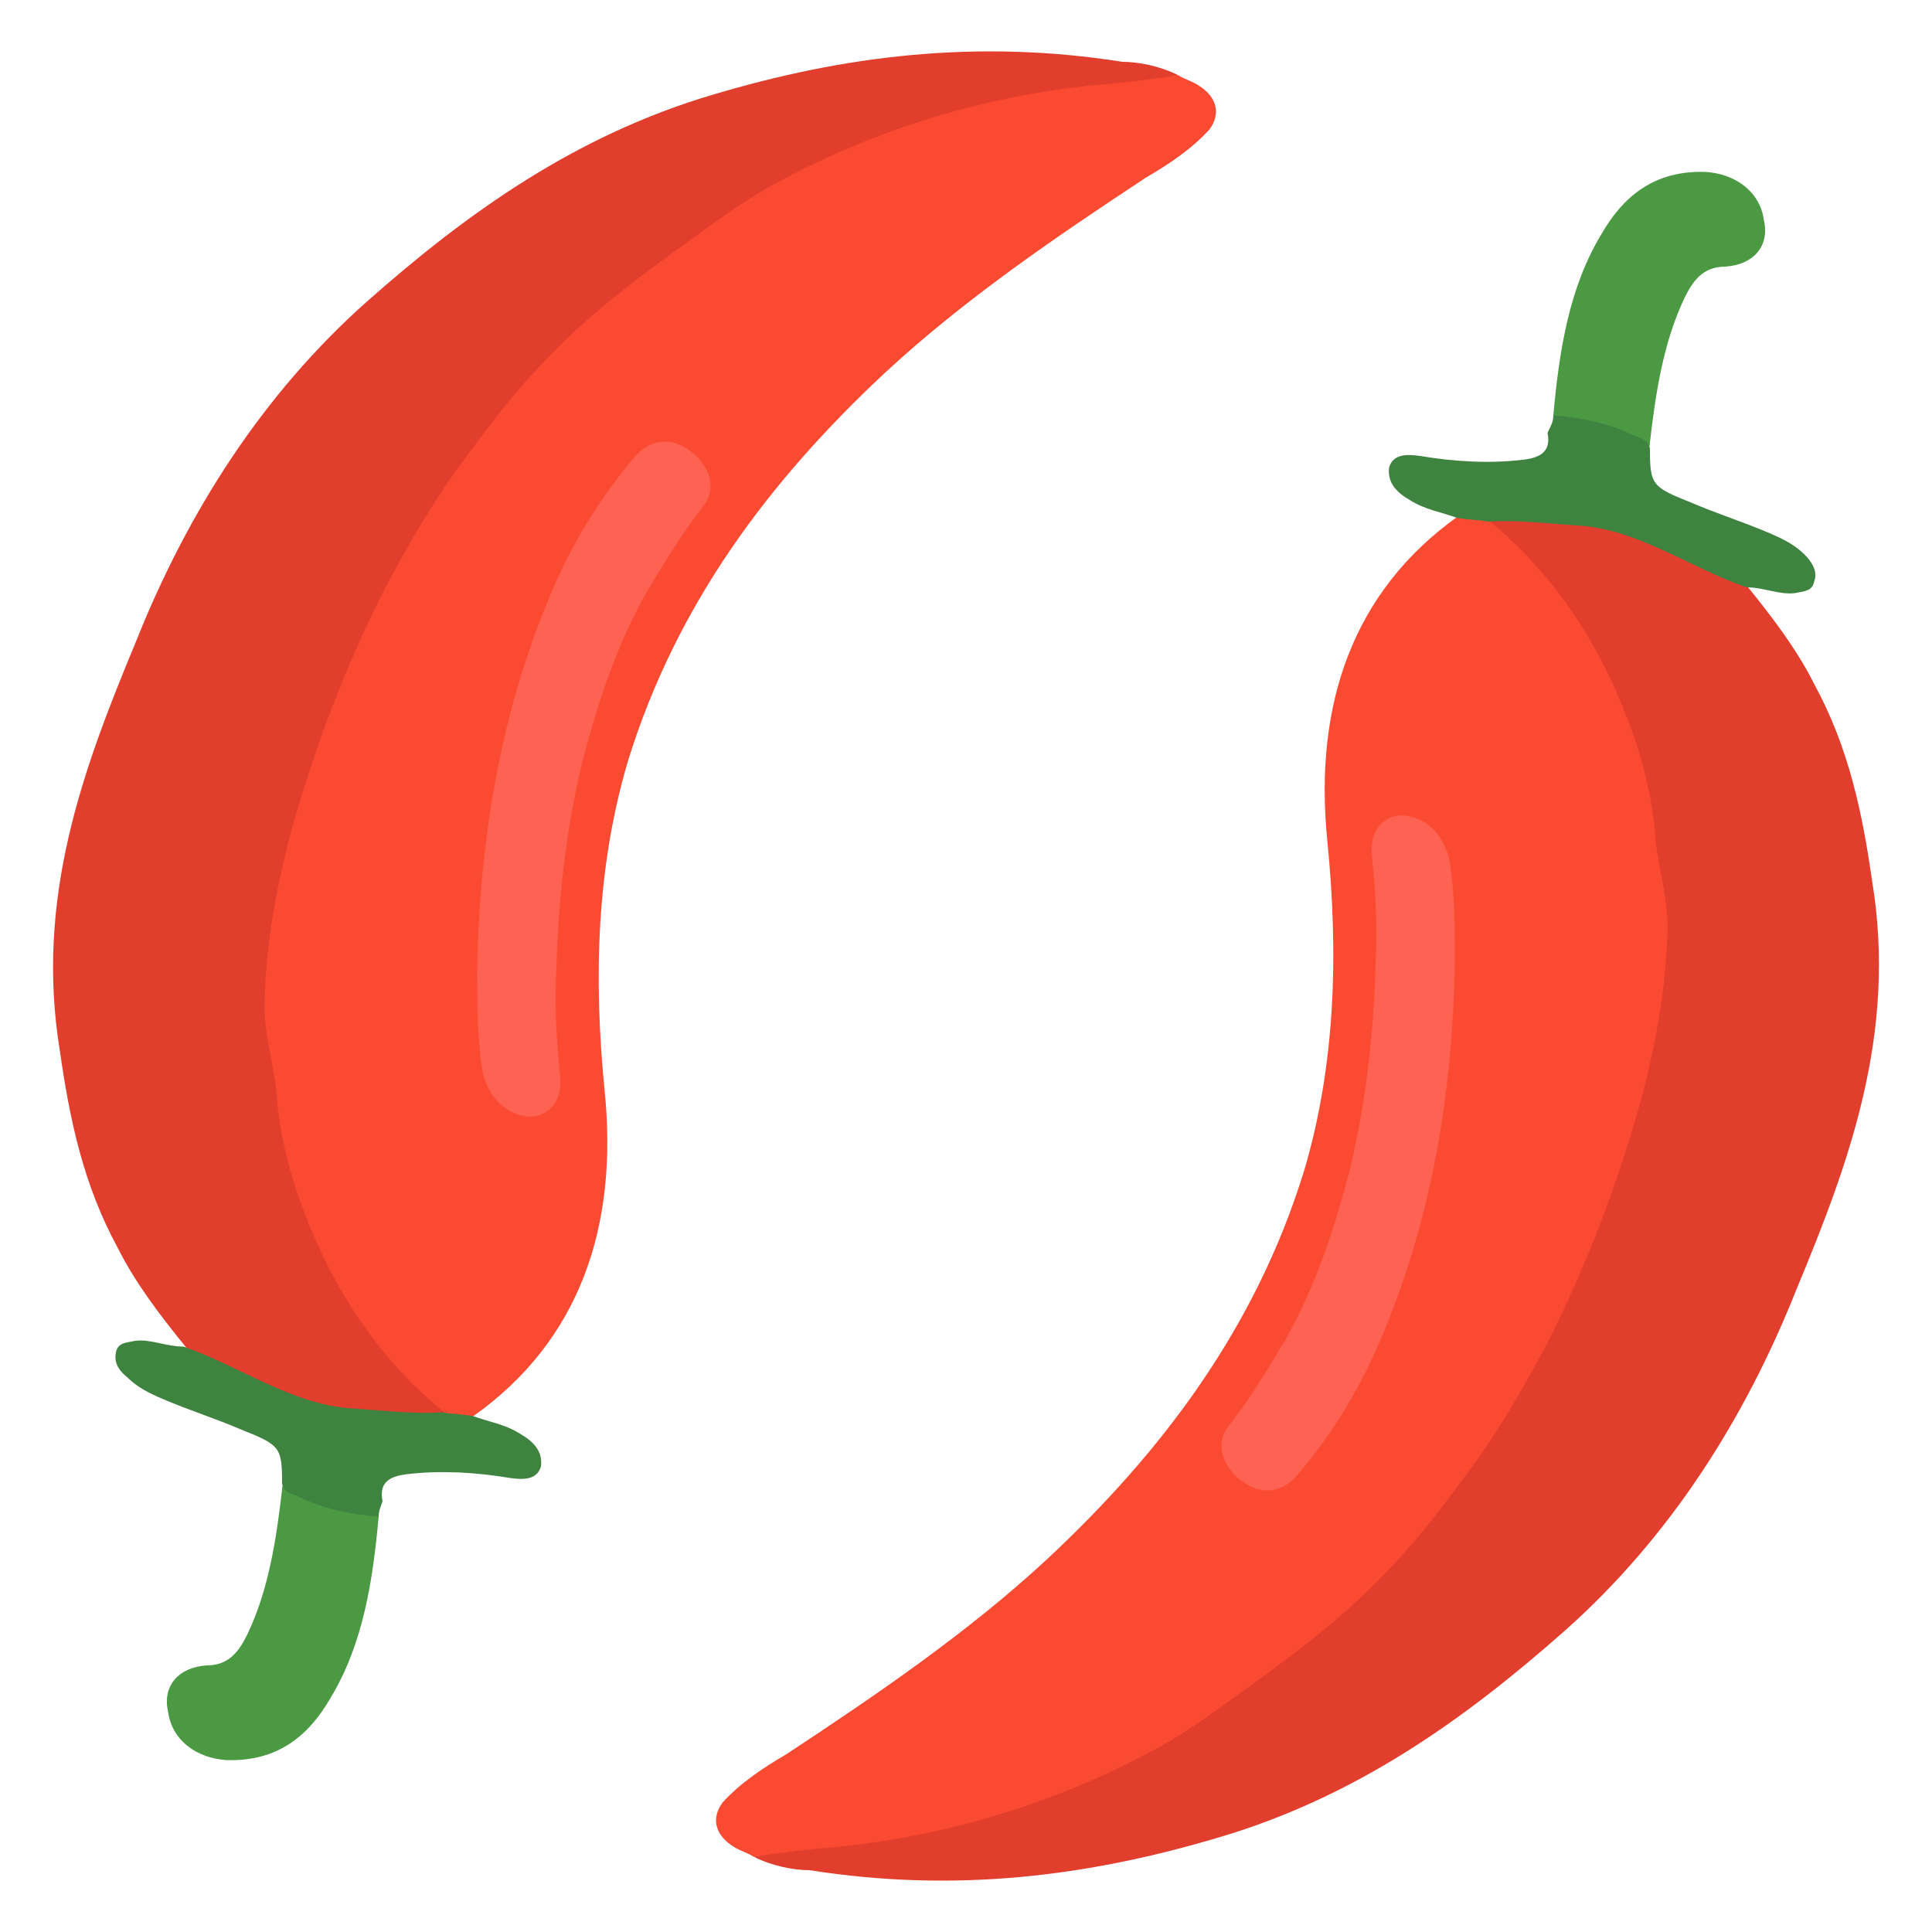 <?xml version="1.0" encoding="utf-8"?>
<!-- Generator: Adobe Illustrator 25.0.0, SVG Export Plug-In . SVG Version: 6.00 Build 0)  -->
<svg version="1.1" id="Layer_1" xmlns="http://www.w3.org/2000/svg" xmlns:xlink="http://www.w3.org/1999/xlink" x="0px" y="0px"
	 viewBox="0 0 100 100" style="enable-background:new 0 0 100 100;" xml:space="preserve">
<style type="text/css">
	.st0{fill:#FB4A32;}
	.st1{fill:#E13E2D;}
	.st2{fill:#4B9A43;}
	.st3{fill:#3F8341;}
	.st4{fill:#FE6252;}
</style>
<g>
	<g>
		<path class="st0" d="M39,96.1c-0.3-0.2-0.7-0.3-1-0.5c-1-0.6-1.2-1.5-0.6-2.3c0.9-1,2.1-1.8,3.3-2.5c4.7-3.1,9.4-6.3,13.5-10.1
			c6-5.6,10.8-12,13.3-20.1c1.6-5.4,1.8-11.1,1.2-17.1c-0.7-7,1.3-12.9,6.8-16.8c0.5-0.3,1.1-0.2,1.6,0c3.1,2.4,5.2,5.5,6.8,8.9
			c1.3,2.9,1.6,5.7,2.2,8.6c1,5.1-0.1,9.6-1.4,14.1C83.3,63.8,81,69,78,73.7c-3.3,5.2-7.3,9.7-12.5,13.2c-2.3,1.5-4.4,3.2-6.9,4.4
			c-3.3,1.7-6.9,2.9-10.7,3.7c-2.5,0.5-5,0.7-7.5,1.1C39.9,96.2,39.5,96,39,96.1z"/>
		<path class="st1" d="M39,96.1c1.4-0.2,2.9-0.4,4.3-0.5c5.9-0.6,11.3-2.3,16.2-4.9c2.1-1.1,3.9-2.5,5.7-3.8c2.5-1.8,4.9-3.7,7-6
			c1.6-1.7,2.9-3.5,4.3-5.4c1.4-2,2.6-4.1,3.7-6.2c2-4,3.6-8.2,4.8-12.6c0.7-2.7,1.2-5.4,1.3-8.3c0.1-1.6-0.4-3.2-0.6-4.8
			c-0.1-1.8-0.5-3.6-1.1-5.4c-1.5-4.3-3.8-8.2-7.6-11.3c0.2-0.3,0.5-0.3,0.8-0.3c3.3,0.1,6.6,0.4,9.7,2.3c0.6,0.4,1.3,0.6,1.9,0.8
			c0.4,0.1,0.8,0.2,1,0.6c1.3,1.6,2.6,3.3,3.5,5.1c1.8,3.3,2.5,6.7,3,10.2c1.3,7.9-1.2,14.6-3.9,21.1c-2.7,6.8-6.6,12.9-12,17.7
			c-5.2,4.6-10.8,8.6-17.9,10.7c-6.7,2-13.6,2.9-21.2,1.7C41.1,96.8,40,96.6,39,96.1z"/>
		<path class="st2" d="M80.4,21.5c0.3-3.3,0.8-6.6,2.5-9.4c1.1-1.9,2.7-3.3,5.4-3.2c1.5,0.1,2.8,1,3,2.5c0.3,1.3-0.5,2.3-2,2.4
			c-1.2,0-1.7,0.8-2.1,1.6c-1.1,2.3-1.5,4.9-1.8,7.5c0,0.1,0,0.2-0.1,0.3c-1.3-0.7-2.6-1.1-4-1.3C81.1,21.8,80.7,21.8,80.4,21.5z"/>
		<path class="st3" d="M80.4,21.5c1.4,0.1,2.9,0.4,4.3,1.1c0.3,0.1,0.6,0.2,0.7,0.6c0,1.9,0.1,2,2.1,2.8c1.4,0.6,2.7,1,4.1,1.6
			c0.7,0.3,1.3,0.6,1.8,1.1c0.4,0.4,0.7,0.9,0.5,1.4c-0.1,0.5-0.5,0.5-1,0.6c-0.8,0.1-1.6-0.3-2.5-0.3c-2.9-1-5.6-3-8.7-3.2
			c-1.6-0.1-3.2-0.3-4.7-0.2c-0.5-0.1-1.1-0.1-1.6-0.2c-0.8-0.3-1.6-0.4-2.4-0.9c-0.7-0.4-1.2-0.9-1.1-1.7c0.2-0.7,0.9-0.7,1.6-0.6
			c1.8,0.3,3.6,0.4,5.3,0.2c0.9-0.1,1.5-0.4,1.3-1.4C80.3,22,80.4,21.8,80.4,21.5z"/>
		<path class="st4" d="M75,44.4c0.3,1.7,0.3,3.5,0.3,5.3C75.2,56.6,74.1,63,71.6,69c-1.1,2.7-2.6,5.2-4.5,7.4
			c-0.8,0.9-1.9,1-2.9,0.2c-0.8-0.6-1.4-1.8-0.6-2.8c1.1-1.4,2-2.9,2.9-4.4c1.6-2.8,2.6-5.9,3.4-9c0.8-3.4,1.2-6.9,1.3-10.5
			c0.1-1.9,0-3.8-0.2-5.7c-0.1-1.2,0.6-2,1.6-2C73.7,42.3,74.6,43,75,44.4z"/>
	</g>
	<g>
		<path class="st0" d="M61,3.9c0.3,0.2,0.7,0.3,1,0.5c1,0.6,1.2,1.5,0.6,2.3c-0.9,1-2.1,1.8-3.3,2.5c-4.7,3.1-9.4,6.3-13.5,10.1
			c-6,5.6-10.8,12-13.3,20.1c-1.6,5.4-1.8,11.1-1.2,17.1c0.7,7-1.3,12.9-6.8,16.8c-0.5,0.3-1.1,0.2-1.6,0c-3.1-2.4-5.2-5.5-6.8-8.9
			c-1.3-2.9-1.6-5.7-2.2-8.6c-1-5.1,0.1-9.6,1.4-14.1C16.7,36.2,19,31,22,26.3c3.3-5.2,7.3-9.7,12.5-13.2c2.3-1.5,4.4-3.2,6.9-4.4
			C44.7,7,48.3,5.8,52.1,5c2.5-0.5,5-0.7,7.5-1.1C60.1,3.8,60.5,4,61,3.9z"/>
		<path class="st1" d="M61,3.9c-1.4,0.2-2.9,0.4-4.3,0.5c-5.9,0.6-11.3,2.3-16.2,4.9c-2.1,1.1-3.9,2.5-5.7,3.8c-2.5,1.8-4.9,3.7-7,6
			c-1.6,1.7-2.9,3.5-4.3,5.4c-1.4,2-2.6,4.1-3.7,6.2c-2,4-3.6,8.2-4.8,12.6c-0.7,2.7-1.2,5.4-1.3,8.3c-0.1,1.6,0.4,3.2,0.6,4.8
			c0.1,1.8,0.5,3.6,1.1,5.4c1.5,4.3,3.8,8.2,7.6,11.3c-0.2,0.3-0.5,0.3-0.8,0.3c-3.3-0.1-6.6-0.4-9.7-2.3c-0.6-0.4-1.3-0.6-1.9-0.8
			c-0.4-0.1-0.8-0.2-1-0.6c-1.3-1.6-2.6-3.3-3.5-5.1c-1.8-3.3-2.5-6.7-3-10.2c-1.3-7.9,1.2-14.6,3.9-21.1c2.7-6.8,6.6-12.9,12-17.7
			c5.2-4.6,10.8-8.6,17.9-10.7c6.7-2,13.6-2.9,21.2-1.7C58.9,3.2,60,3.4,61,3.9z"/>
		<path class="st2" d="M19.6,78.5c-0.3,3.3-0.8,6.6-2.5,9.4c-1.1,1.9-2.7,3.3-5.4,3.2c-1.5-0.1-2.8-1-3-2.5c-0.3-1.3,0.5-2.3,2-2.4
			c1.2,0,1.7-0.8,2.1-1.6c1.1-2.3,1.5-4.9,1.8-7.5c0-0.1,0-0.2,0.1-0.3c1.3,0.7,2.6,1.1,4,1.3C18.9,78.2,19.3,78.2,19.6,78.5z"/>
		<path class="st3" d="M19.6,78.5c-1.4-0.1-2.9-0.4-4.3-1.1c-0.3-0.1-0.6-0.2-0.7-0.6c0-1.9-0.1-2-2.1-2.8c-1.4-0.6-2.7-1-4.1-1.6
			c-0.7-0.3-1.3-0.6-1.8-1.1C6.1,70.9,5.9,70.5,6,70c0.1-0.5,0.5-0.5,1-0.6c0.8-0.1,1.6,0.3,2.5,0.3c2.9,1,5.6,3,8.7,3.2
			c1.6,0.1,3.2,0.3,4.7,0.2c0.5,0.1,1.1,0.1,1.6,0.2c0.8,0.3,1.6,0.4,2.4,0.9c0.7,0.4,1.2,0.9,1.1,1.7c-0.2,0.7-0.9,0.7-1.6,0.6
			c-1.8-0.3-3.6-0.4-5.3-0.2c-0.9,0.1-1.5,0.4-1.3,1.4C19.7,78,19.6,78.2,19.6,78.5z"/>
		<path class="st4" d="M25,55.6c-0.3-1.7-0.3-3.5-0.3-5.3c0.1-6.8,1.2-13.3,3.7-19.3c1.1-2.7,2.6-5.2,4.5-7.4c0.8-0.9,1.9-1,2.9-0.2
			c0.8,0.6,1.4,1.8,0.6,2.8c-1.1,1.4-2,2.9-2.9,4.4c-1.6,2.8-2.6,5.9-3.4,9c-0.8,3.4-1.2,6.9-1.3,10.5c-0.1,1.9,0,3.8,0.2,5.7
			c0.1,1.2-0.6,2-1.6,2C26.3,57.7,25.4,57,25,55.6z"/>
	</g>
</g>
</svg>
